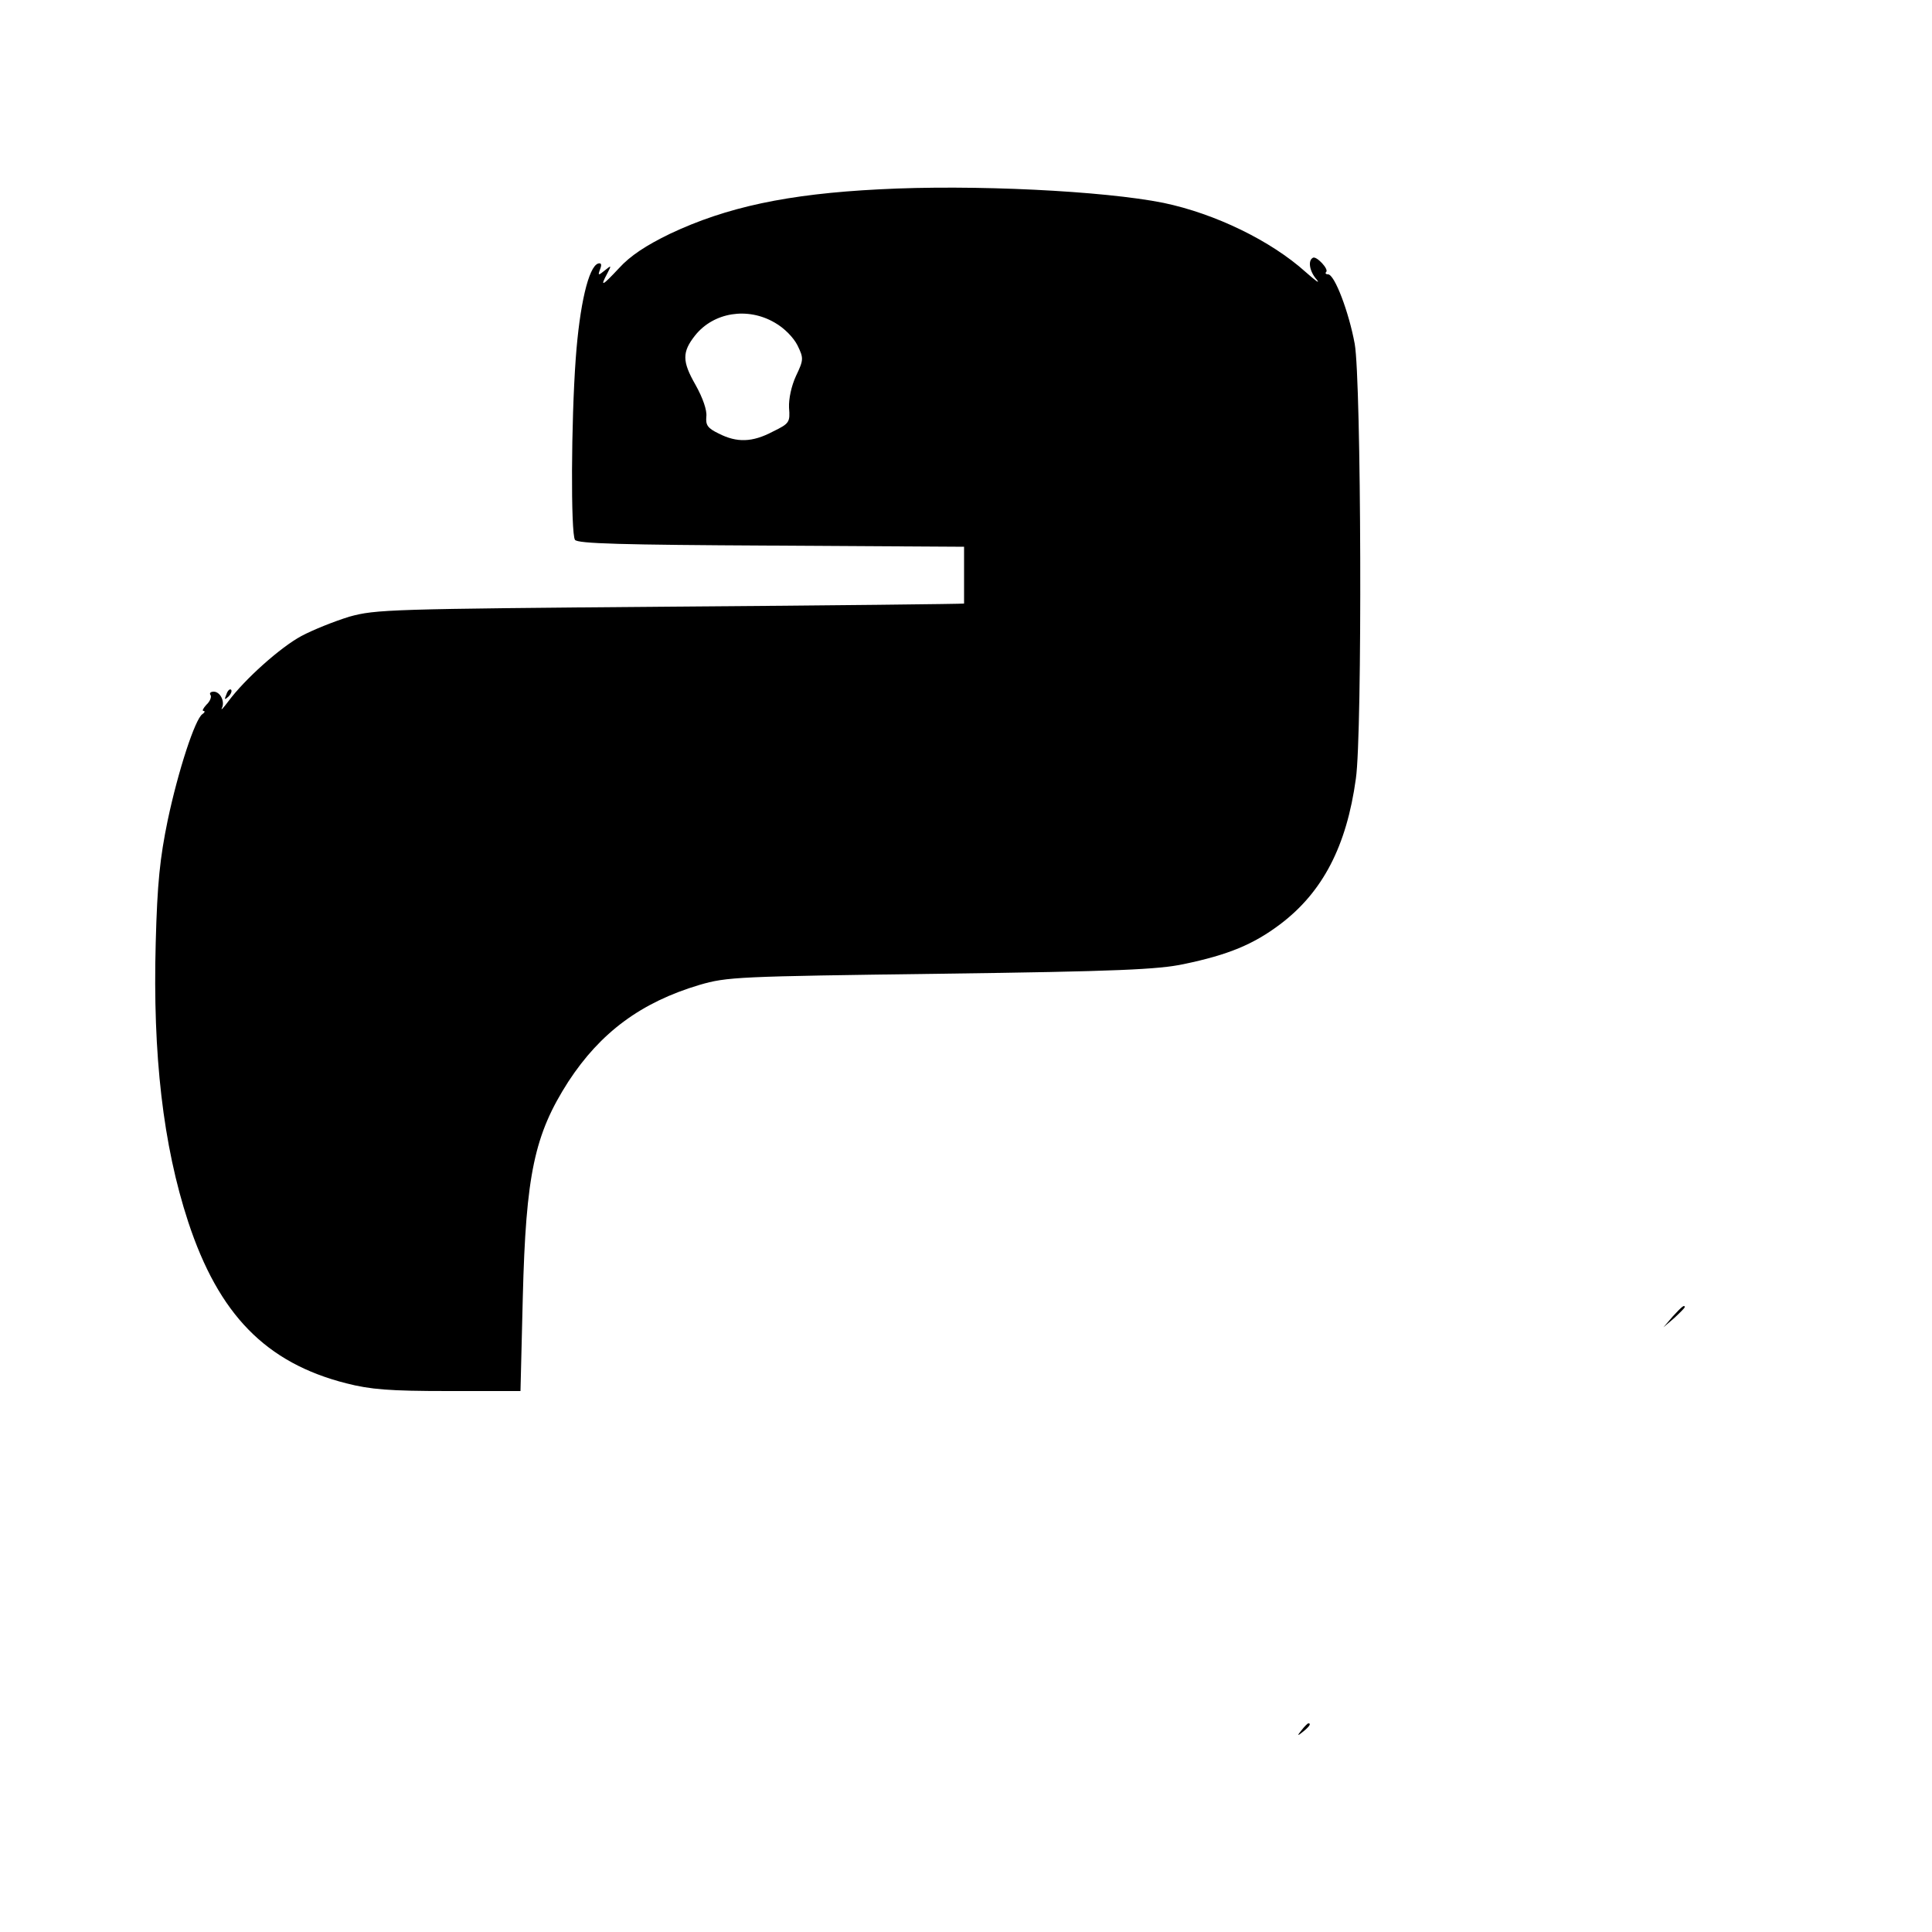 <?xml version="1.0" standalone="no"?>
<!DOCTYPE svg PUBLIC "-//W3C//DTD SVG 20010904//EN"
 "http://www.w3.org/TR/2001/REC-SVG-20010904/DTD/svg10.dtd">
<svg version="1.0" xmlns="http://www.w3.org/2000/svg"
 width="500pt" height="500pt" viewBox="0 0 500 500"
 preserveAspectRatio="xMidYMid meet">

<g transform="translate(0,500) scale(0.1,-0.1)"
fill="#000000" stroke="none">
<path d="M2275 4510 c-237 -12 -395 -46 -541 -115 -62 -30 -103 -57 -132 -89
-44 -47 -50 -50 -30 -13 11 21 10 21 -7 7 -17 -14 -18 -13 -12 3 5 13 3 17 -5
15 -25 -8 -48 -108 -58 -246 -12 -164 -13 -452 -2 -469 6 -10 123 -13 507 -15
l500 -3 0 -72 c0 -40 0 -74 0 -75 0 -1 -342 -5 -760 -8 -725 -6 -763 -7 -831
-26 -39 -12 -94 -34 -124 -50 -54 -29 -147 -112 -189 -169 -12 -16 -20 -25
-17 -18 9 17 -4 43 -21 43 -8 0 -12 -4 -8 -9 3 -5 -2 -17 -11 -25 -8 -9 -12
-16 -7 -16 4 0 3 -4 -3 -8 -19 -12 -63 -147 -90 -275 -20 -97 -27 -162 -31
-317 -8 -290 19 -524 84 -722 79 -240 201 -365 409 -418 63 -16 111 -20 264
-20 l187 0 6 243 c8 318 30 421 118 558 83 127 188 205 339 250 72 21 97 22
625 29 458 6 563 11 629 25 115 24 180 51 249 103 110 83 172 202 196 377 17
117 14 1030 -3 1125 -15 82 -52 180 -69 180 -6 0 -8 3 -5 6 8 7 -25 42 -34 37
-14 -7 -9 -36 10 -57 9 -12 -4 -2 -29 20 -90 81 -234 151 -368 179 -154 31
-493 48 -736 35z m-270 -345 c25 -14 49 -39 59 -59 16 -33 16 -37 -4 -79 -12
-26 -19 -59 -18 -82 3 -38 1 -41 -42 -62 -53 -28 -93 -29 -140 -5 -29 14 -34
22 -32 44 2 16 -9 48 -28 82 -35 61 -35 85 -1 128 48 60 136 74 206 33z"/>
<path d="M586 3203 c-6 -14 -5 -15 5 -6 7 7 10 15 7 18 -3 3 -9 -2 -12 -12z"/>
<path d="M4329 1593 l-24 -28 28 24 c15 14 27 26 27 28 0 8 -8 1 -31 -24z"/>
<path d="M3369 523 c-13 -16 -12 -17 4 -4 16 13 21 21 13 21 -2 0 -10 -8 -17
-17z"/>
</g>
</svg>
